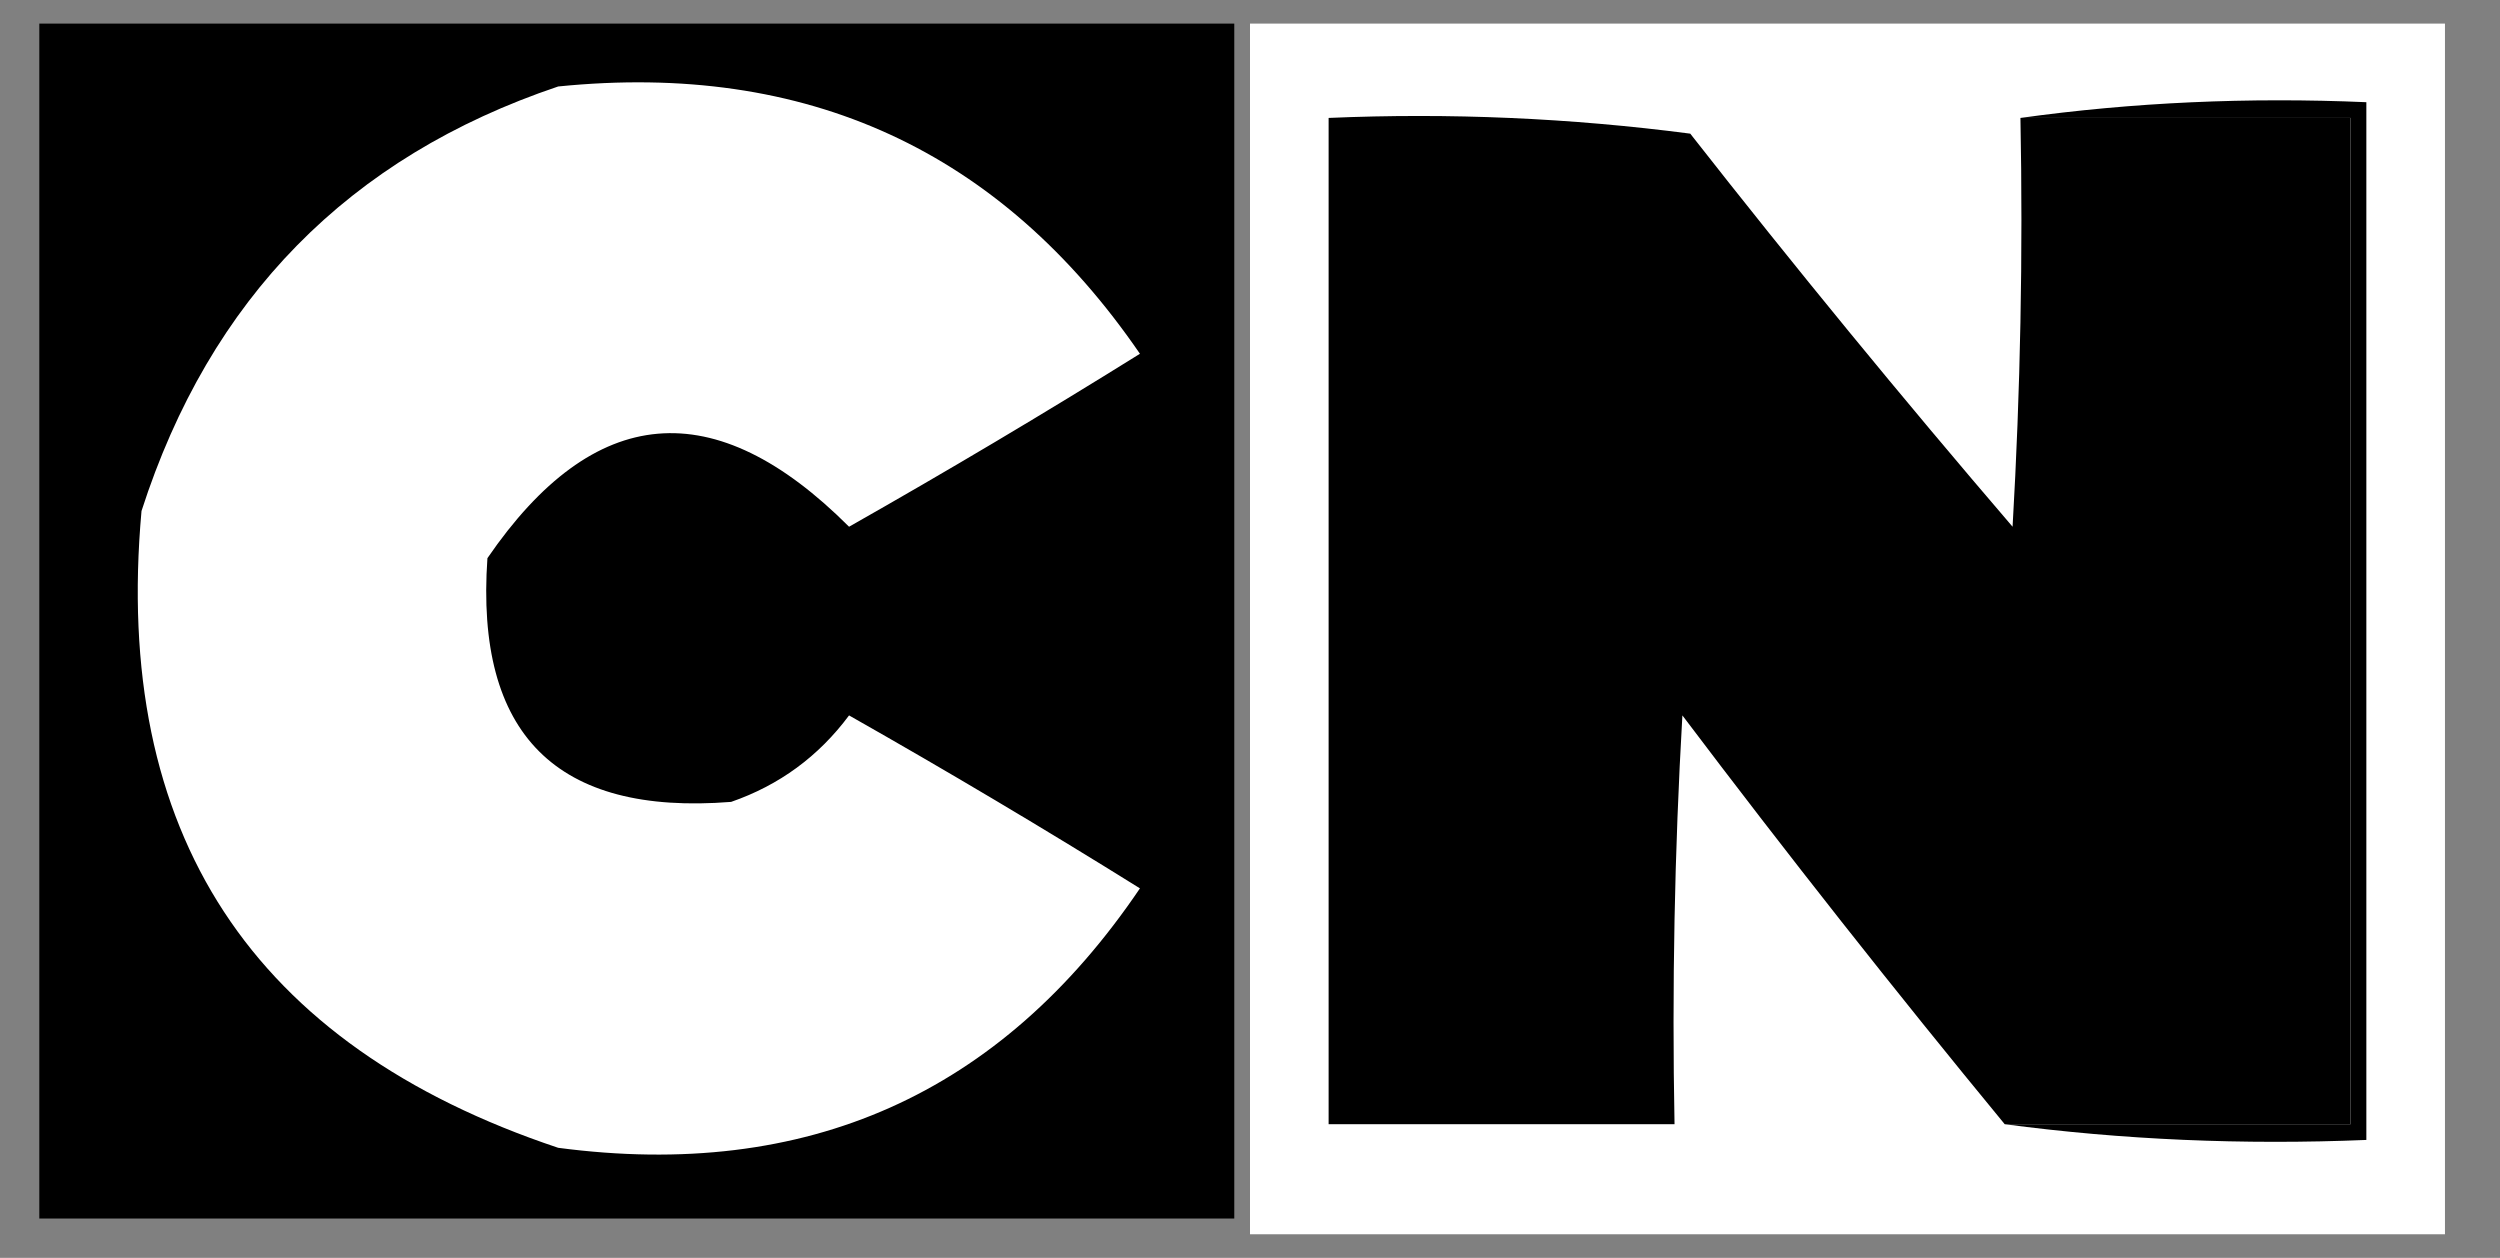 <?xml version="1.0" encoding="UTF-8"?>
<!DOCTYPE svg PUBLIC "-//W3C//DTD SVG 1.1//EN" "http://www.w3.org/Graphics/SVG/1.1/DTD/svg11.dtd">
<svg xmlns="http://www.w3.org/2000/svg" version="1.1" width="159px" height="80px" style="shape-rendering:geometricPrecision; text-rendering:geometricPrecision; image-rendering:optimizeQuality; fill-rule:evenodd; clip-rule:evenodd" xmlns:xlink="http://www.w3.org/1999/xlink">
<rect width="100%" height="100%" fill="#808080" stroke="none"/>
<g><path style="opacity:1" fill="#000000" d="M 78.5,1.5 C 78.5,26.833 78.5,52.167 78.5,77.5C 53.167,77.5 27.833,77.5 2.5,77.5C 2.5,52.167 2.5,26.833 2.5,1.5C 27.833,1.5 53.167,1.5 78.5,1.5 Z"/></g>
<g><path style="opacity:1" fill="#ffffff" d="M 79.5,1.5 C 104.833,1.5 130.167,1.5 155.5,1.5C 155.5,27.167 155.5,52.833 155.5,78.5C 130.167,78.5 104.833,78.5 79.5,78.5C 79.5,52.833 79.5,27.167 79.5,1.5 Z"/></g>
<g><path style="opacity:1" fill="#ffffff" d="M 35.5,5.5 C 51.296,3.902 63.63,9.568 72.5,22.5C 66.416,26.293 60.249,29.959 54,33.5C 45.447,24.946 37.78,25.613 31,35.5C 30.217,46.717 35.383,51.883 46.5,51C 49.562,49.939 52.062,48.106 54,45.5C 60.249,49.041 66.416,52.707 72.5,56.5C 63.643,69.592 51.309,75.092 35.5,73C 15.991,66.48 7.157,52.98 9,32.5C 13.351,18.984 22.184,9.984 35.5,5.5 Z"/></g>
<g><path style="opacity:1" fill="#000000" d="M 128.5,7.5 C 135.5,7.5 142.5,7.5 149.5,7.5C 149.5,28.833 149.5,50.167 149.5,71.5C 142.167,71.5 134.833,71.5 127.5,71.5C 120.5,62.996 113.667,54.329 107,45.5C 106.5,54.16 106.334,62.827 106.5,71.5C 99.167,71.5 91.833,71.5 84.5,71.5C 84.5,50.167 84.5,28.833 84.5,7.5C 92.195,7.169 99.862,7.503 107.5,8.5C 114.144,16.979 120.978,25.312 128,33.5C 128.5,24.84 128.666,16.173 128.5,7.5 Z"/></g>
<g><path style="opacity:1" fill="#000000" d="M 128.5,7.5 C 135.648,6.508 142.981,6.175 150.5,6.5C 150.5,28.5 150.5,50.5 150.5,72.5C 142.648,72.825 134.982,72.492 127.5,71.5C 134.833,71.5 142.167,71.5 149.5,71.5C 149.5,50.167 149.5,28.833 149.5,7.5C 142.5,7.5 135.5,7.5 128.5,7.5 Z"/></g>
</svg>

